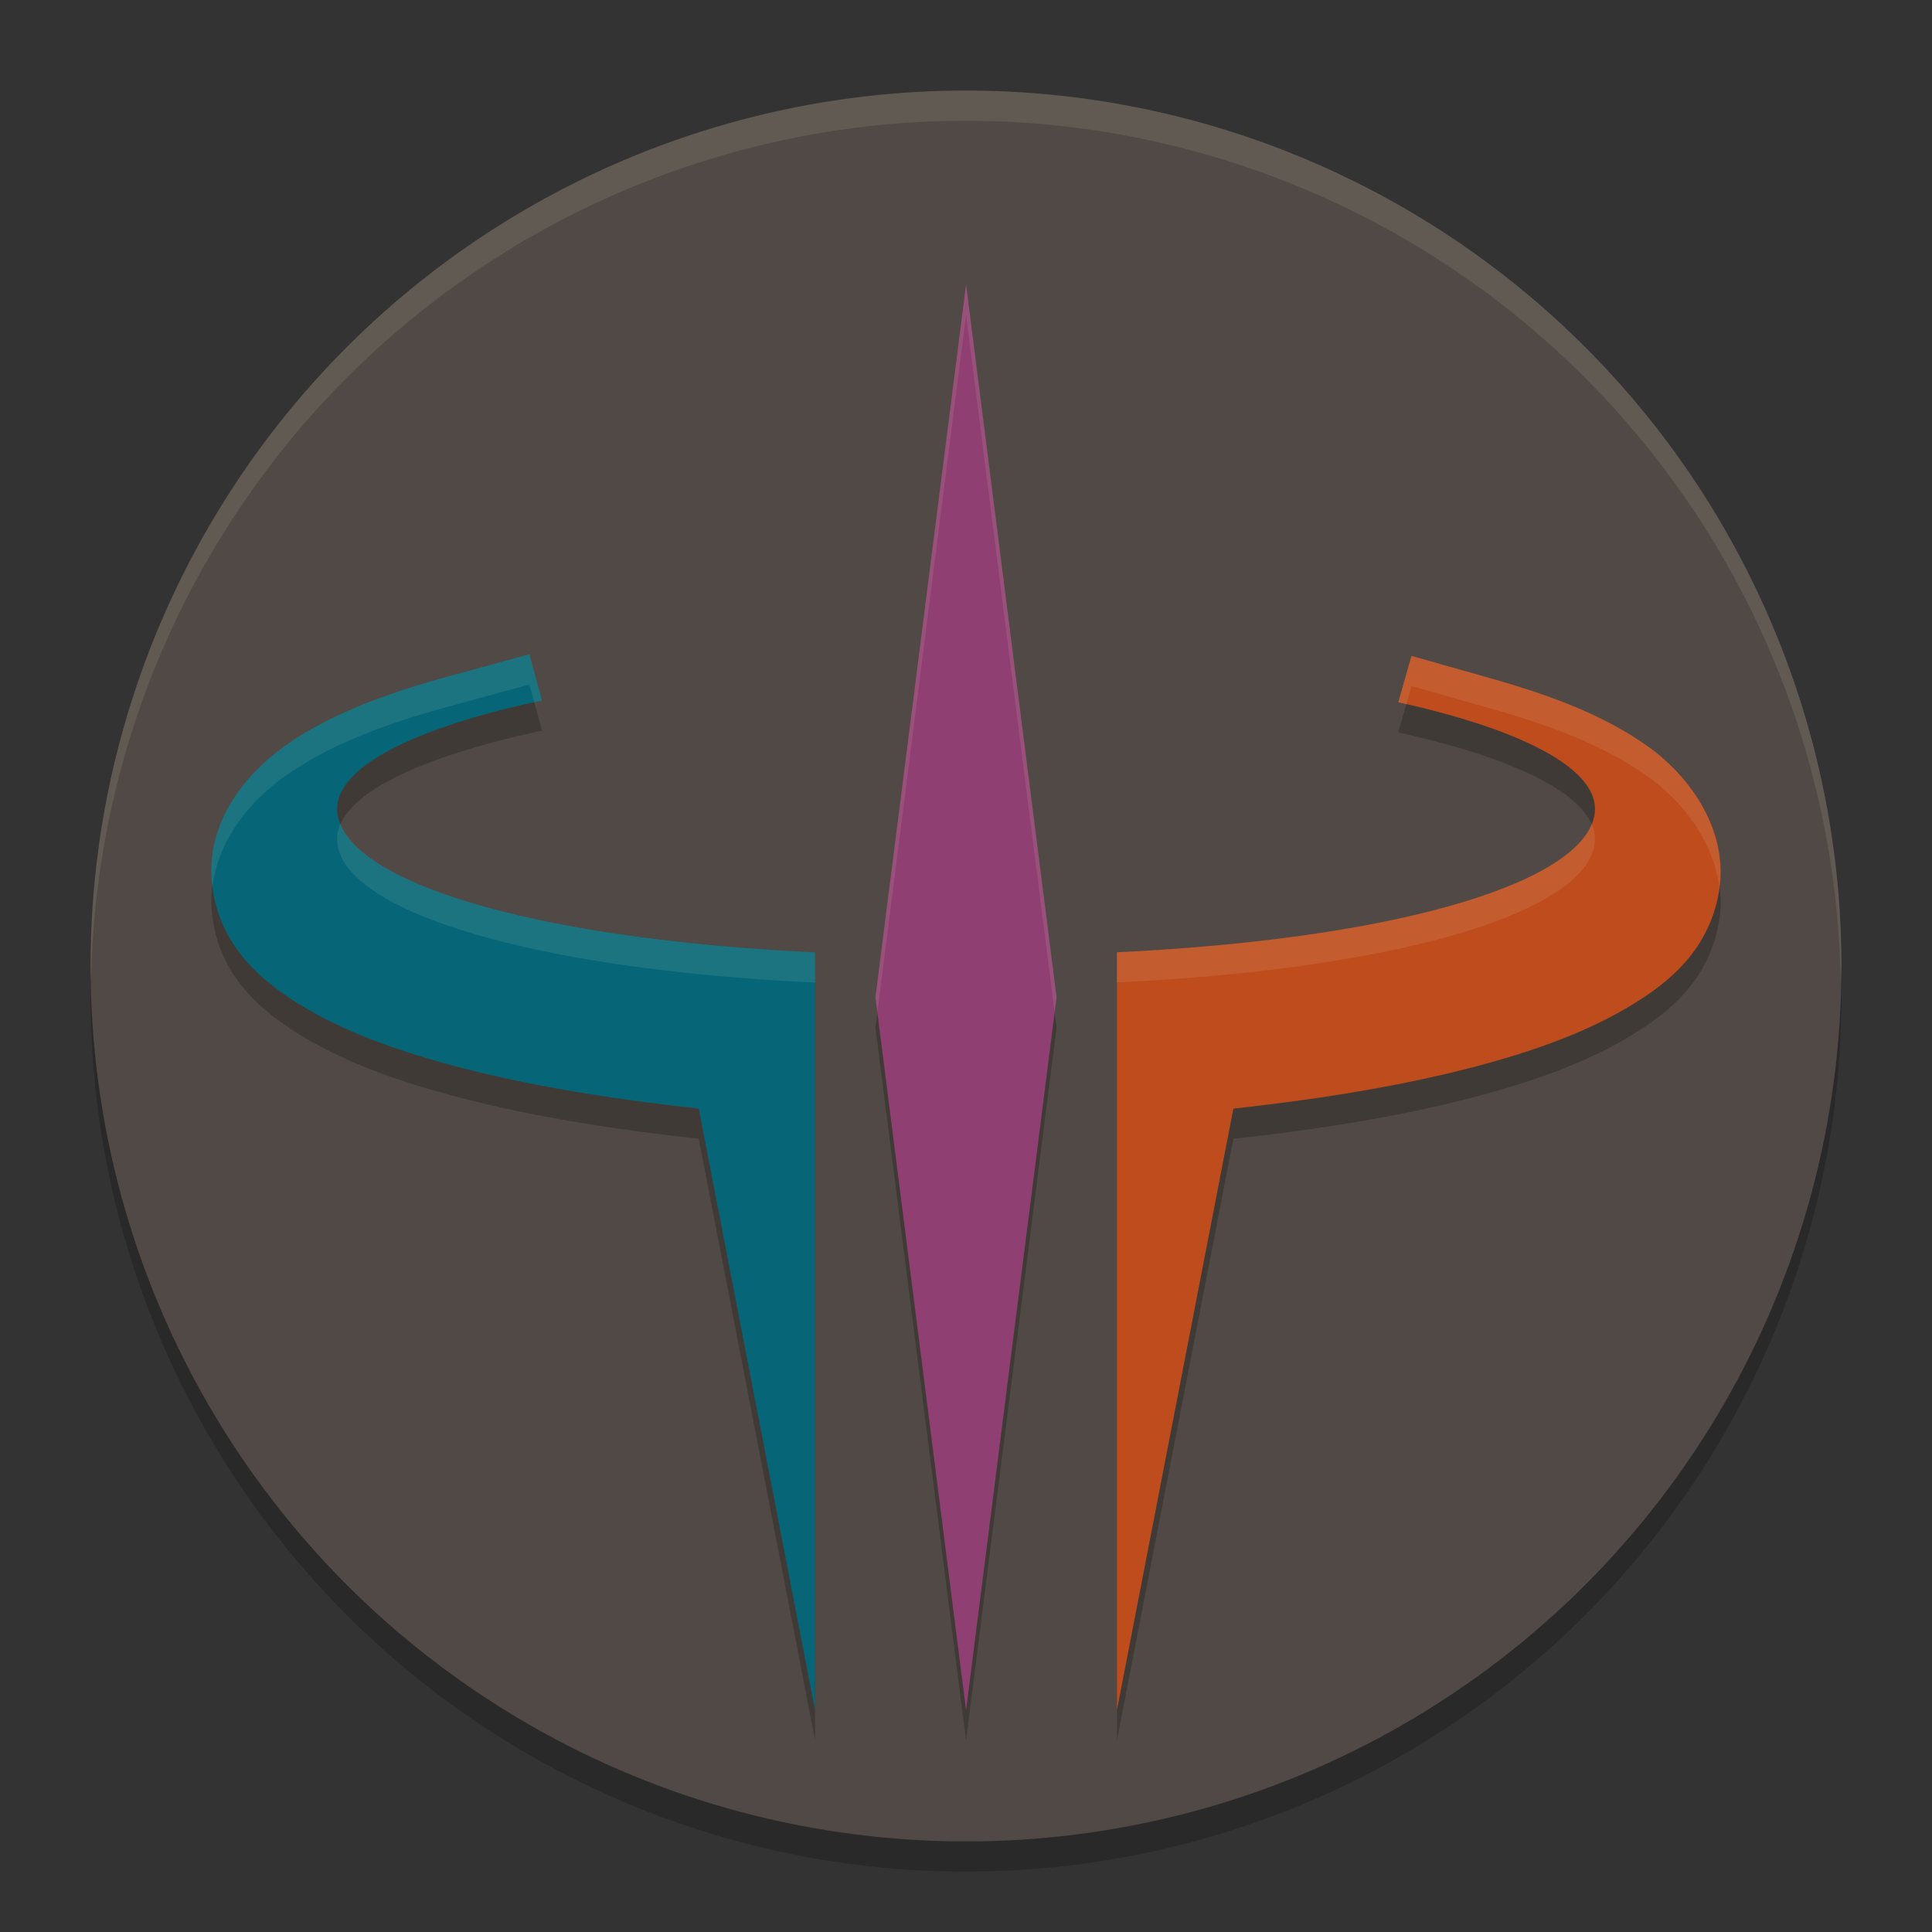 <svg xmlns="http://www.w3.org/2000/svg" width="64" height="64">
    <rect width="100%" height="100%" fill="#333333" stroke="none"/>
    <circle cx="32" cy="33" r="29" opacity=".2"/>
    <circle cx="32" cy="32" r="29" fill="#504945"/>
    <path d="M32.002 10.424L29 34.037l3.002 23.613L35 34.037zm-14.465 12.25l-2.68.732c-2.198.601-3.92 1.276-5.31 2.23-1.39.953-2.747 2.595-2.522 4.65.224 2.053 1.66 3.267 3.138 4.131 1.479.864 3.312 1.514 5.61 2.078 2.233.548 4.743.944 7.374 1.226L27 57.65V32.548c-9.697-.462-15.829-2.452-15.833-4.761.008-1.364 2.47-2.664 6.788-3.584zm29.22.053l-.437 1.536c4.152.916 6.508 2.19 6.517 3.524-.01 2.308-6.144 4.297-15.837 4.758V57.65l3.857-19.926c2.512-.272 4.917-.647 7.075-1.158 2.33-.553 4.195-1.192 5.702-2.032 1.508-.84 2.943-1.948 3.304-3.964.362-2.015-.93-3.813-2.292-4.802-1.362-.988-3.053-1.67-5.217-2.284z" opacity=".2"/>
    <path d="M32.002 9.424L29 33.037l3.002 23.613L35 33.037z" fill="#8F3F71"/>
    <path d="M17.537 21.673l-2.68.733c-2.198.601-3.92 1.276-5.31 2.23-1.39.953-2.747 2.595-2.522 4.65.224 2.053 1.66 3.267 3.138 4.131 1.479.864 3.312 1.514 5.61 2.078 2.233.548 4.743.944 7.374 1.226L27 56.65V31.548c-9.697-.462-15.829-2.452-15.833-4.761.008-1.364 2.47-2.664 6.788-3.584z" fill="#066678"/>
    <path d="M46.757 21.727l-.437 1.536c4.152.916 6.508 2.19 6.517 3.524-.01 2.308-6.144 4.297-15.837 4.758V56.65l3.857-19.926c2.512-.272 4.917-.647 7.075-1.158 2.33-.553 4.195-1.192 5.702-2.032 1.508-.84 2.943-1.948 3.304-3.964.362-2.015-.93-3.813-2.292-4.802-1.362-.988-3.053-1.67-5.217-2.284z" fill="#BE4C1D"/>
    <path d="M32 3A29 29 0 0 0 3 32a29 29 0 0 0 .018.488A29 29 0 0 1 32 4a29 29 0 0 1 28.975 28.494A29 29 0 0 0 61 32 29 29 0 0 0 32 3z" opacity=".1" fill="#F9F5D7"/>
    <path d="M32.002 9.424L29 33.037l.064.5 2.938-23.113 2.934 23.113.064-.5zm-14.465 12.25l-2.68.732c-2.197.602-3.92 1.275-5.31 2.229-1.39.954-2.746 2.596-2.522 4.65.003.028.013.051.016.078.194-1.621 1.332-2.922 2.506-3.728 1.39-.954 3.113-1.627 5.31-2.229l2.68-.732.162.59c.089-.02.166-.042.256-.06zm29.22.053l-.437 1.537c.094.02.174.043.266.064l.172-.601 2.672.757c2.164.614 3.854 1.295 5.216 2.284 1.088.788 2.114 2.098 2.307 3.617.252-1.94-.987-3.66-2.307-4.617-1.362-.989-3.052-1.67-5.216-2.284zm5.968 5.564c-.835 2.088-6.748 3.826-15.725 4.254v1c9.693-.462 15.826-2.45 15.836-4.758a1.226 1.226 0 0 0-.111-.496zm-41.448.002a1.228 1.228 0 0 0-.109.494c.004 2.31 6.135 4.3 15.832 4.762v-1c-8.979-.428-14.89-2.168-15.723-4.256z" opacity=".1" fill="#F9F5D7"/>
</svg>
